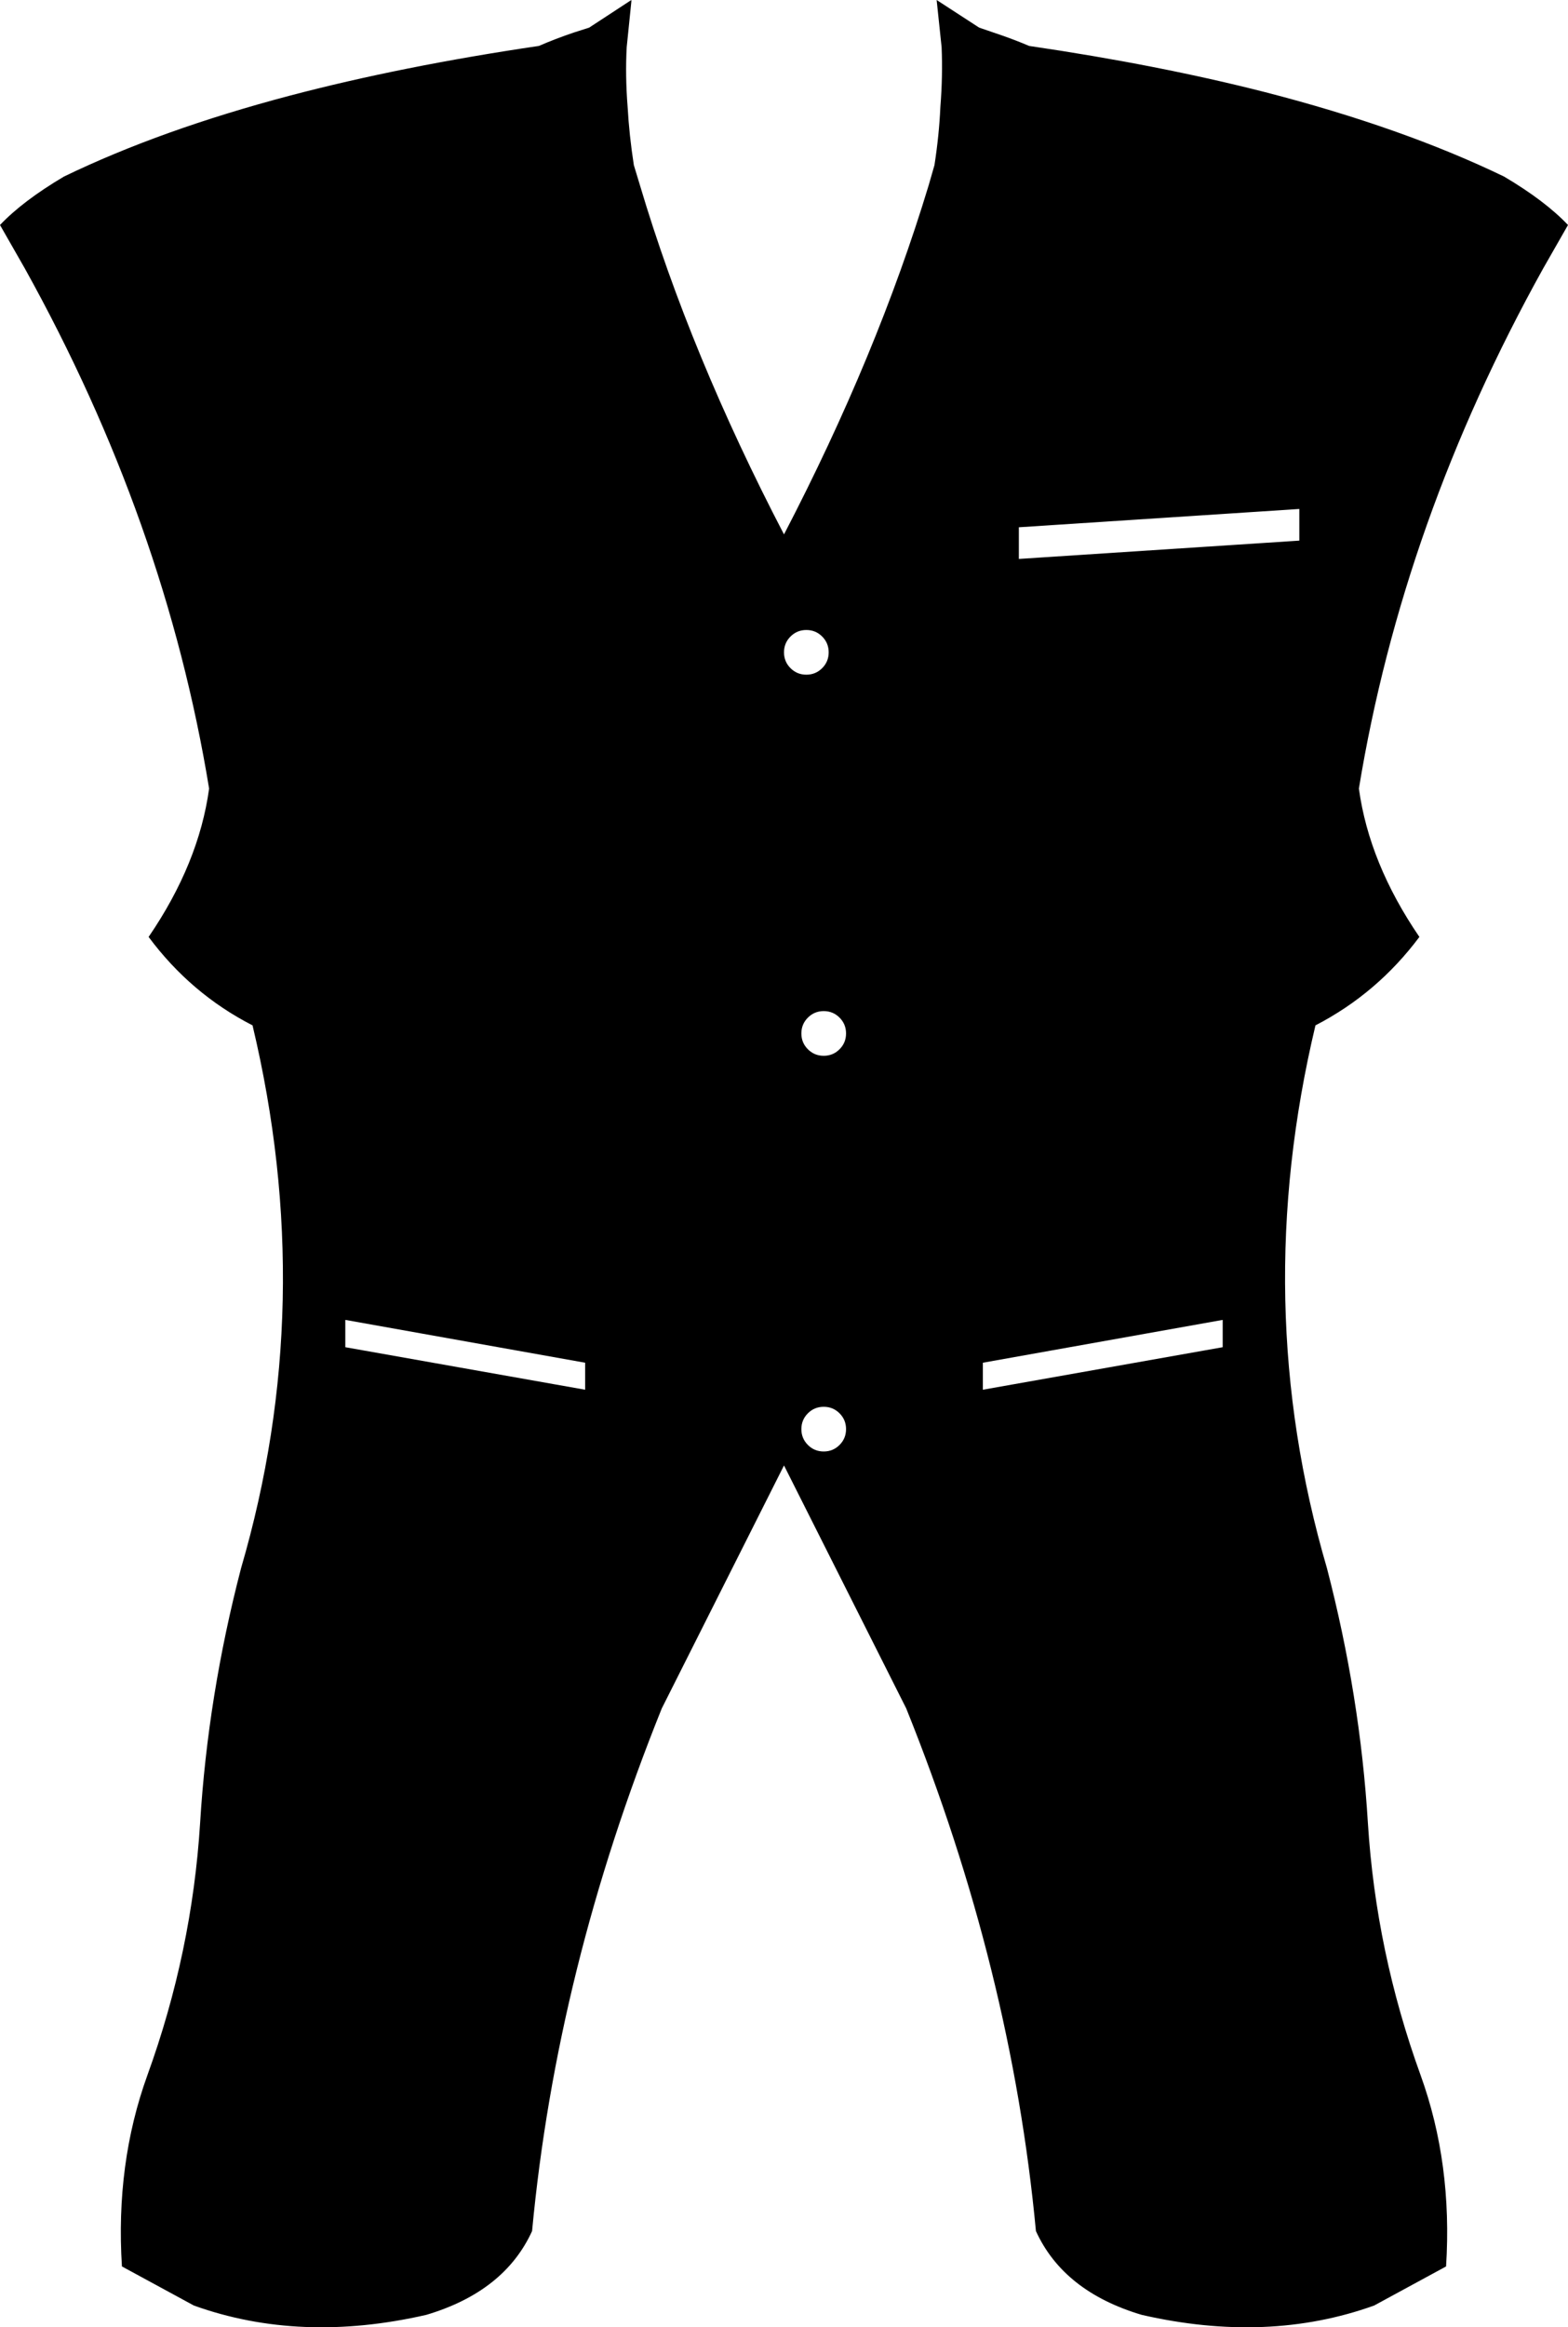 <?xml version="1.0" encoding="UTF-8" standalone="no"?>
<svg xmlns:xlink="http://www.w3.org/1999/xlink" height="374.95px" width="252.7px" xmlns="http://www.w3.org/2000/svg">
  <g transform="matrix(1.0, 0.0, 0.0, 1.0, -273.55, -131.7)">
    <path d="M522.25 174.95 Q499.6 215.7 492.55 258.75 494.2 270.8 502.3 282.65 495.5 291.75 485.55 296.9 474.9 341.6 487.4 384.35 492.75 404.9 494.0 425.4 495.3 446.2 502.5 466.05 507.65 480.3 506.6 496.85 L495.0 503.15 Q477.85 509.3 457.55 504.65 444.95 500.9 440.5 491.15 436.55 449.05 419.6 406.95 L399.9 367.8 380.2 406.95 Q363.25 449.05 359.3 491.15 354.85 500.9 342.25 504.65 321.95 509.3 304.8 503.15 L293.2 496.85 Q292.15 480.3 297.3 466.05 304.5 446.2 305.8 425.4 307.05 404.9 312.4 384.35 324.9 341.6 314.25 296.9 304.3 291.8 297.5 282.65 305.6 270.8 307.25 258.75 300.2 215.7 277.55 174.95 L273.55 167.95 Q277.25 164.05 283.85 160.15 299.45 152.6 320.3 147.1 338.35 142.35 360.4 139.1 363.05 137.95 366.0 136.95 L368.5 136.15 375.3 131.7 375.3 131.95 374.55 139.3 Q374.3 143.9 374.7 148.95 374.95 153.45 375.7 158.3 L376.7 161.6 Q384.8 188.8 399.9 217.8 414.95 188.85 423.2 161.6 L424.15 158.3 Q424.9 153.45 425.1 148.95 425.5 143.9 425.3 139.3 L424.5 131.7 431.35 136.15 435.0 137.4 Q437.3 138.2 439.4 139.1 460.2 142.15 477.45 146.55 499.6 152.25 515.95 160.15 522.55 164.05 526.25 167.95 L522.25 174.95 M482.95 213.7 L437.75 216.65 437.75 221.75 482.95 218.8 482.95 213.7 M431.95 351.25 L431.95 355.6 470.6 348.75 470.6 344.35 431.95 351.25 M403.75 359.4 Q402.7 360.45 402.7 361.95 402.7 363.45 403.75 364.5 404.8 365.55 406.3 365.55 407.8 365.55 408.85 364.5 409.9 363.45 409.9 361.95 409.9 360.45 408.85 359.4 407.8 358.35 406.3 358.35 404.8 358.35 403.75 359.4 M367.85 355.6 L367.85 351.25 329.2 344.35 329.2 348.75 367.85 355.6 M408.85 295.65 Q407.8 294.6 406.3 294.6 404.8 294.6 403.75 295.65 402.7 296.7 402.7 298.2 402.7 299.7 403.75 300.75 404.8 301.8 406.3 301.8 407.8 301.8 408.85 300.75 409.9 299.7 409.9 298.2 409.9 296.7 408.85 295.65 M406.05 239.35 Q407.1 238.3 407.1 236.8 407.1 235.3 406.05 234.25 405.0 233.2 403.5 233.2 402.0 233.2 400.95 234.25 399.9 235.3 399.9 236.8 399.9 238.3 400.95 239.35 402.0 240.4 403.5 240.4 405.0 240.4 406.05 239.35" fill="#000000" fill-rule="evenodd" stroke="none"/>
  </g>
</svg>

